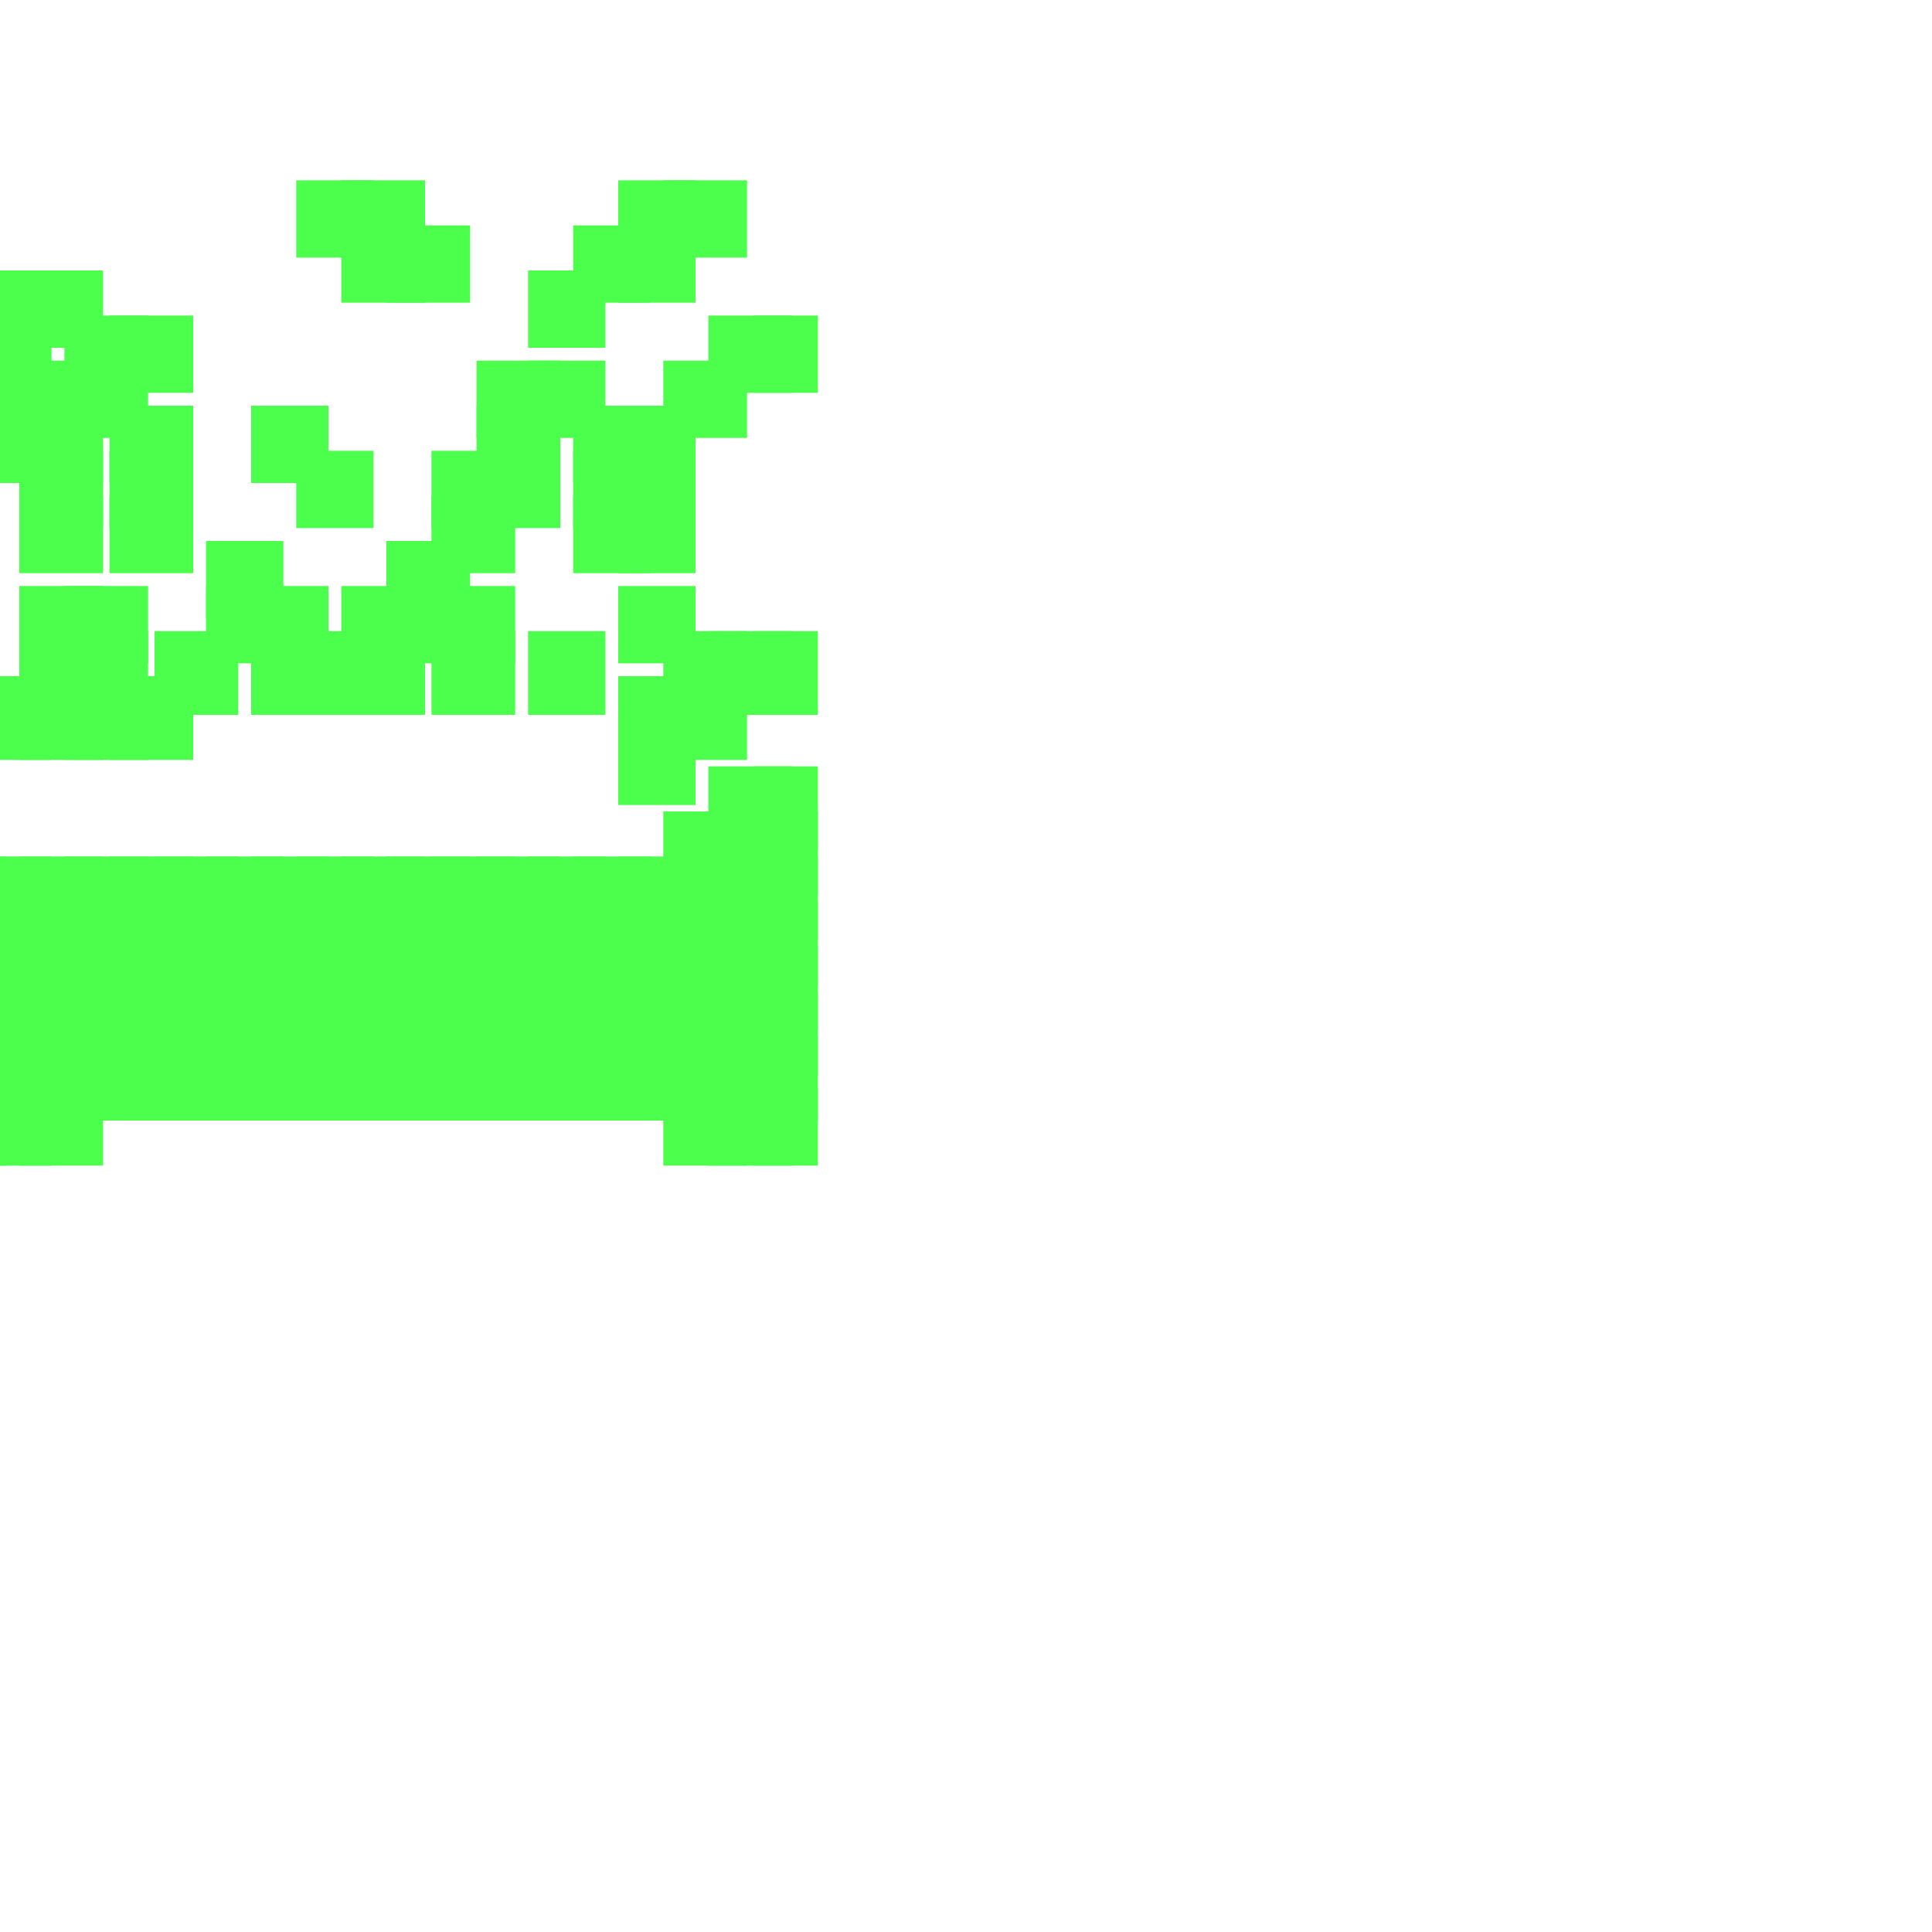 <?xml version="1.0" encoding="utf-8"?>
<svg xmlns="http://www.w3.org/2000/svg" width="300" height="300" viewBox="0 0 300 300" class="creatureMap" style="position:absolute;">
<defs>
    <filter id="blur" x="-30%" y="-30%" width="160%" height="160%">
        <feGaussianBlur stdDeviation="3" />
    </filter>
    <style>
        .spawningMap-very-common { fill: #0F0; }
        .spawningMap-common { fill: #B2FF00; }
        .spawningMap-uncommon { fill: #FF0; }
        .spawningMap-very-uncommon { fill: #FC0; }
        .spawningMap-rare { fill: #F60; }
        .spawningMap-very-rare { fill: #F00; }
        .spawning-map-point { stroke:black; stroke-width:1; }
    </style>
</defs>
<g filter="url(#blur)" opacity="0.7">
    <g class="spawningMap-very-common">
        <rect x="103" y="126" width="13" height="13" />
        <rect x="110" y="126" width="13" height="13" />
        <rect x="32" y="133" width="12" height="13" />
        <rect x="39" y="133" width="12" height="13" />
        <rect x="32" y="140" width="12" height="13" />
        <rect x="39" y="140" width="12" height="13" />
        <rect x="32" y="147" width="12" height="13" />
        <rect x="39" y="147" width="12" height="13" />
        <rect x="46" y="140" width="12" height="13" />
        <rect x="53" y="140" width="13" height="13" />
        <rect x="60" y="140" width="13" height="13" />
        <rect x="67" y="140" width="13" height="13" />
        <rect x="74" y="140" width="13" height="13" />
        <rect x="82" y="140" width="12" height="13" />
        <rect x="89" y="140" width="12" height="13" />
        <rect x="96" y="140" width="12" height="13" />
        <rect x="103" y="140" width="13" height="13" />
        <rect x="3" y="133" width="13" height="13" />
        <rect x="0" y="140" width="8" height="13" />
        <rect x="3" y="140" width="13" height="13" />
        <rect x="10" y="140" width="13" height="13" />
        <rect x="17" y="140" width="13" height="13" />
        <rect x="24" y="140" width="13" height="13" />
        <rect x="117" y="126" width="10" height="13" />
        <rect x="0" y="133" width="1" height="13" />
        <rect x="0" y="133" width="8" height="13" />
        <rect x="10" y="133" width="13" height="13" />
        <rect x="17" y="133" width="13" height="13" />
        <rect x="24" y="133" width="13" height="13" />
        <rect x="46" y="133" width="12" height="13" />
        <rect x="53" y="133" width="13" height="13" />
        <rect x="60" y="133" width="13" height="13" />
        <rect x="67" y="133" width="13" height="13" />
        <rect x="74" y="133" width="13" height="13" />
        <rect x="82" y="133" width="12" height="13" />
        <rect x="89" y="133" width="12" height="13" />
        <rect x="96" y="133" width="12" height="13" />
        <rect x="103" y="133" width="13" height="13" />
        <rect x="110" y="133" width="13" height="13" />
        <rect x="117" y="133" width="10" height="13" />
        <rect x="0" y="140" width="1" height="13" />
        <rect x="46" y="28" width="12" height="12" />
        <rect x="53" y="28" width="13" height="12" />
        <rect x="96" y="28" width="12" height="12" />
        <rect x="103" y="28" width="13" height="12" />
        <rect x="53" y="35" width="13" height="12" />
        <rect x="60" y="35" width="13" height="12" />
        <rect x="89" y="35" width="12" height="12" />
        <rect x="96" y="35" width="12" height="12" />
        <rect x="0" y="42" width="8" height="12" />
        <rect x="3" y="42" width="13" height="12" />
        <rect x="82" y="42" width="12" height="12" />
        <rect x="0" y="49" width="8" height="12" />
        <rect x="10" y="49" width="13" height="12" />
        <rect x="17" y="49" width="13" height="12" />
        <rect x="110" y="49" width="13" height="12" />
        <rect x="117" y="49" width="10" height="12" />
        <rect x="0" y="56" width="8" height="12" />
        <rect x="3" y="56" width="13" height="12" />
        <rect x="10" y="56" width="13" height="12" />
        <rect x="74" y="56" width="13" height="12" />
        <rect x="82" y="56" width="12" height="12" />
        <rect x="103" y="56" width="13" height="12" />
        <rect x="0" y="63" width="8" height="12" />
        <rect x="3" y="63" width="13" height="12" />
        <rect x="17" y="63" width="13" height="12" />
        <rect x="39" y="63" width="12" height="12" />
        <rect x="74" y="63" width="13" height="12" />
        <rect x="89" y="63" width="12" height="12" />
        <rect x="96" y="63" width="12" height="12" />
        <rect x="3" y="70" width="13" height="12" />
        <rect x="17" y="70" width="13" height="12" />
        <rect x="46" y="70" width="12" height="12" />
        <rect x="67" y="70" width="13" height="12" />
        <rect x="74" y="70" width="13" height="12" />
        <rect x="89" y="70" width="12" height="12" />
        <rect x="96" y="70" width="12" height="12" />
        <rect x="3" y="77" width="13" height="12" />
        <rect x="17" y="77" width="13" height="12" />
        <rect x="67" y="77" width="13" height="12" />
        <rect x="89" y="77" width="12" height="12" />
        <rect x="96" y="77" width="12" height="12" />
        <rect x="32" y="84" width="12" height="12" />
        <rect x="60" y="84" width="13" height="12" />
        <rect x="3" y="91" width="13" height="12" />
        <rect x="10" y="91" width="13" height="12" />
        <rect x="32" y="91" width="12" height="12" />
        <rect x="39" y="91" width="12" height="12" />
        <rect x="53" y="91" width="13" height="12" />
        <rect x="60" y="91" width="13" height="12" />
        <rect x="67" y="91" width="13" height="12" />
        <rect x="96" y="91" width="12" height="12" />
        <rect x="3" y="98" width="13" height="13" />
        <rect x="10" y="98" width="13" height="13" />
        <rect x="24" y="98" width="13" height="13" />
        <rect x="39" y="98" width="12" height="13" />
        <rect x="46" y="98" width="12" height="13" />
        <rect x="53" y="98" width="13" height="13" />
        <rect x="67" y="98" width="13" height="13" />
        <rect x="82" y="98" width="12" height="13" />
        <rect x="103" y="98" width="13" height="13" />
        <rect x="110" y="98" width="13" height="13" />
        <rect x="117" y="98" width="10" height="13" />
        <rect x="0" y="105" width="8" height="13" />
        <rect x="3" y="105" width="13" height="13" />
        <rect x="10" y="105" width="13" height="13" />
        <rect x="17" y="105" width="13" height="13" />
        <rect x="96" y="105" width="12" height="13" />
        <rect x="103" y="105" width="13" height="13" />
        <rect x="96" y="112" width="12" height="13" />
        <rect x="110" y="119" width="13" height="13" />
        <rect x="117" y="119" width="10" height="13" />
        <rect x="110" y="140" width="13" height="13" />
        <rect x="117" y="140" width="10" height="13" />
        <rect x="0" y="147" width="1" height="13" />
        <rect x="0" y="147" width="8" height="13" />
        <rect x="3" y="147" width="13" height="13" />
        <rect x="10" y="147" width="13" height="13" />
        <rect x="17" y="147" width="13" height="13" />
        <rect x="24" y="147" width="13" height="13" />
        <rect x="46" y="147" width="12" height="13" />
        <rect x="53" y="147" width="13" height="13" />
        <rect x="60" y="147" width="13" height="13" />
        <rect x="67" y="147" width="13" height="13" />
        <rect x="74" y="147" width="13" height="13" />
        <rect x="82" y="147" width="12" height="13" />
        <rect x="89" y="147" width="12" height="13" />
        <rect x="96" y="147" width="12" height="13" />
        <rect x="103" y="147" width="13" height="13" />
        <rect x="110" y="147" width="13" height="13" />
        <rect x="117" y="147" width="10" height="13" />
        <rect x="0" y="154" width="1" height="13" />
        <rect x="0" y="154" width="8" height="13" />
        <rect x="3" y="154" width="13" height="13" />
        <rect x="10" y="154" width="13" height="13" />
        <rect x="17" y="154" width="13" height="13" />
        <rect x="24" y="154" width="13" height="13" />
        <rect x="32" y="154" width="12" height="13" />
        <rect x="39" y="154" width="12" height="13" />
        <rect x="46" y="154" width="12" height="13" />
        <rect x="53" y="154" width="13" height="13" />
        <rect x="60" y="154" width="13" height="13" />
        <rect x="67" y="154" width="13" height="13" />
        <rect x="74" y="154" width="13" height="13" />
        <rect x="82" y="154" width="12" height="13" />
        <rect x="89" y="154" width="12" height="13" />
        <rect x="96" y="154" width="12" height="13" />
        <rect x="103" y="154" width="13" height="13" />
        <rect x="110" y="154" width="13" height="13" />
        <rect x="117" y="154" width="10" height="13" />
        <rect x="0" y="161" width="1" height="13" />
        <rect x="0" y="161" width="8" height="13" />
        <rect x="3" y="161" width="13" height="13" />
        <rect x="10" y="161" width="13" height="13" />
        <rect x="17" y="161" width="13" height="13" />
        <rect x="24" y="161" width="13" height="13" />
        <rect x="32" y="161" width="12" height="13" />
        <rect x="39" y="161" width="12" height="13" />
        <rect x="46" y="161" width="12" height="13" />
        <rect x="53" y="161" width="13" height="13" />
        <rect x="60" y="161" width="13" height="13" />
        <rect x="67" y="161" width="13" height="13" />
        <rect x="74" y="161" width="13" height="13" />
        <rect x="82" y="161" width="12" height="13" />
        <rect x="89" y="161" width="12" height="13" />
        <rect x="96" y="161" width="12" height="13" />
        <rect x="103" y="161" width="13" height="13" />
        <rect x="110" y="161" width="13" height="13" />
        <rect x="117" y="161" width="10" height="13" />
        <rect x="0" y="169" width="1" height="12" />
        <rect x="0" y="169" width="8" height="12" />
        <rect x="3" y="169" width="13" height="12" />
        <rect x="103" y="169" width="13" height="12" />
        <rect x="110" y="169" width="13" height="12" />
        <rect x="117" y="169" width="10" height="12" />
    </g></g>
</svg>